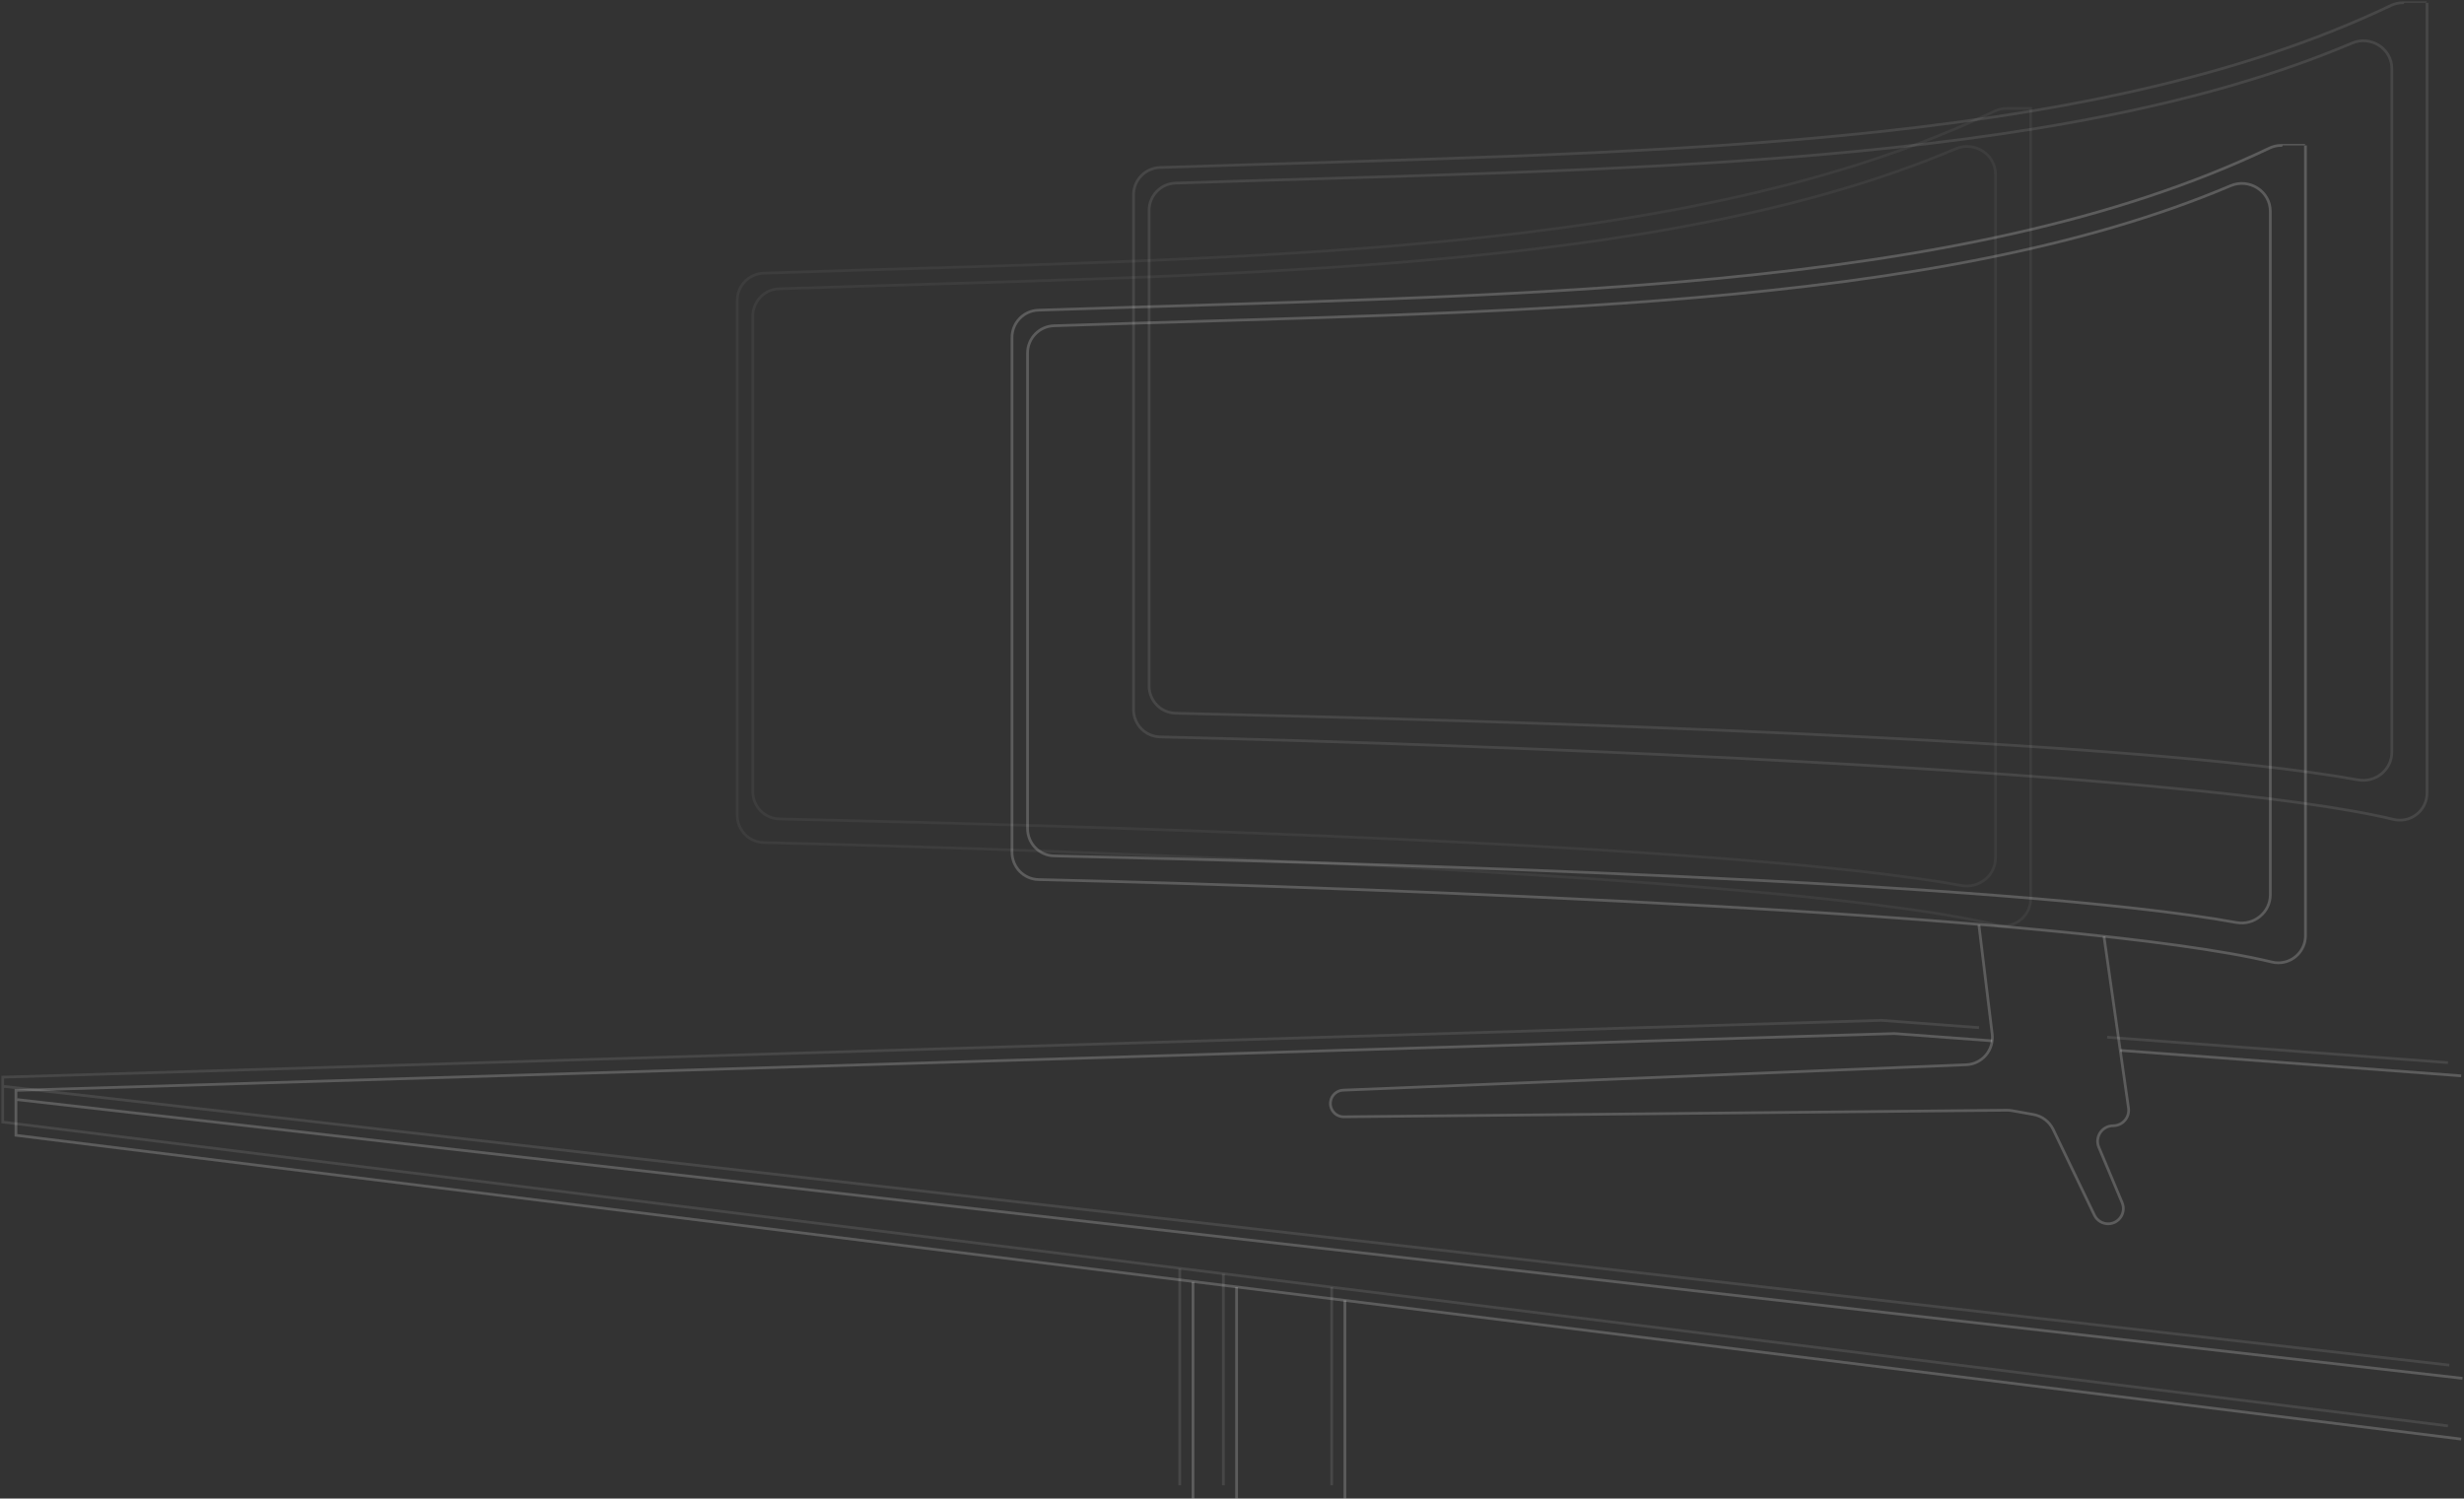<svg width="901" height="548" viewBox="0 0 901 548" fill="none" xmlns="http://www.w3.org/2000/svg">
<rect x="0" y="0" width="901" height="548" fill="#333333" stroke="none"/>
<path d="M370.054 311.646V123.407C370.054 118.018 374.334 113.597 379.72 113.419C554.712 107.635 717.015 108.04 829.84 54.165C831.207 53.512 832.688 53.17 834.203 53.17C837.461 53.17 843.03 53.171 843.03 53.17V342.175C843.03 347.649 838.592 352.087 833.118 352.087C832.312 352.087 831.579 352.005 830.796 351.816C758.73 334.444 506.577 324.644 379.774 321.651C374.338 321.522 370.054 317.084 370.054 311.646Z" stroke="white" stroke-opacity="0.2"/>
<path d="M723.613 338.243L728.481 378.167C729.188 383.964 724.798 389.131 718.962 389.369L491.156 398.658C488.873 398.751 486.961 400.418 486.557 402.667V402.667C486.017 405.675 488.347 408.432 491.403 408.401L733.803 405.997C734.425 405.99 735.047 406.042 735.66 406.152L743.548 407.56C746.711 408.125 749.409 410.175 750.802 413.07L765.859 444.374C766.786 446.3 768.734 447.524 770.871 447.524V447.524C774.847 447.524 777.538 443.472 775.996 439.807L767.473 419.547C765.9 415.808 768.645 411.674 772.702 411.674V411.674C776.154 411.674 778.806 408.616 778.317 405.199L769.353 342.446M830.175 77.299V327.187C830.175 333.686 824.17 338.525 817.776 337.359C735.706 322.384 502.011 315.631 385.468 312.993C380.032 312.87 375.741 308.431 375.741 302.994V129.112C375.741 123.723 380.014 119.302 385.4 119.125C547.414 113.797 707.197 113.921 815.654 67.92C822.451 65.037 830.175 69.917 830.175 77.299Z" stroke="white" stroke-opacity="0.2"/>
<path d="M414.496 259.476V71.237C414.496 65.848 418.776 61.427 424.162 61.249C599.155 55.465 761.457 55.87 874.282 1.995C875.649 1.342 877.131 1 878.646 1C881.904 1.001 887.473 1.001 887.473 1V290.005C887.473 295.48 883.035 299.917 877.561 299.917C876.754 299.917 876.022 299.835 875.238 299.646C803.172 282.274 551.02 272.474 424.216 269.481C418.78 269.353 414.496 264.914 414.496 259.476Z" stroke="white" stroke-opacity="0.1"/>
<path d="M420.184 250.824V76.942C420.184 71.553 424.456 67.132 429.843 66.955C591.857 61.627 751.64 61.751 860.097 15.75C866.893 12.867 874.617 17.747 874.617 25.129V275.017C874.617 281.516 868.612 286.355 862.219 285.189C780.148 270.214 546.453 263.461 429.91 260.823C424.474 260.7 420.184 256.261 420.184 250.824Z" stroke="white" stroke-opacity="0.1"/>
<path d="M269.579 298.121V109.881C269.579 104.492 273.859 100.071 279.245 99.893C454.238 94.109 616.54 94.514 729.365 40.639C730.732 39.986 732.214 39.645 733.729 39.645C736.987 39.645 742.556 39.645 742.556 39.645V328.65C742.556 334.124 738.118 338.562 732.644 338.562C731.837 338.562 731.105 338.479 730.321 338.29C658.255 320.919 406.103 311.119 279.299 308.125C273.863 307.997 269.579 303.558 269.579 298.121Z" stroke="white" stroke-opacity="0.05"/>
<path d="M275.266 289.468V115.587C275.266 110.198 279.538 105.777 284.925 105.6C446.939 100.272 606.722 100.396 715.179 54.394C721.975 51.512 729.699 56.392 729.699 63.774V313.661C729.699 320.161 723.694 325 717.301 323.833C635.23 308.859 401.535 302.105 284.992 299.468C279.556 299.345 275.266 294.906 275.266 289.468Z" stroke="white" stroke-opacity="0.05"/>
<path d="M899.967 526.262L5.831 415.159V398.735L692.736 377.964L728.482 380.63M899.967 393.422L775.339 384.125" stroke="white" stroke-opacity="0.2"/>
<path d="M436.233 468.778V547.999" stroke="white" stroke-opacity="0.2"/>
<path d="M452.175 470.711L452.175 548" stroke="white" stroke-opacity="0.2"/>
<path d="M491.785 475.541L491.785 547.999" stroke="white" stroke-opacity="0.2"/>
<path d="M900.45 504.041L6.314 402.116" stroke="white" stroke-opacity="0.2"/>
<path d="M895.136 521.432L1 410.329V393.905L687.905 373.134L723.651 375.8M895.136 388.592L770.507 379.295" stroke="white" stroke-opacity="0.1"/>
<path d="M431.402 463.948V543.169" stroke="white" stroke-opacity="0.1"/>
<path d="M447.344 465.881L447.344 543.17" stroke="white" stroke-opacity="0.1"/>
<path d="M486.954 470.711L486.954 543.169" stroke="white" stroke-opacity="0.1"/>
<path d="M895.619 499.212L1.483 397.287" stroke="white" stroke-opacity="0.1"/>
</svg>
